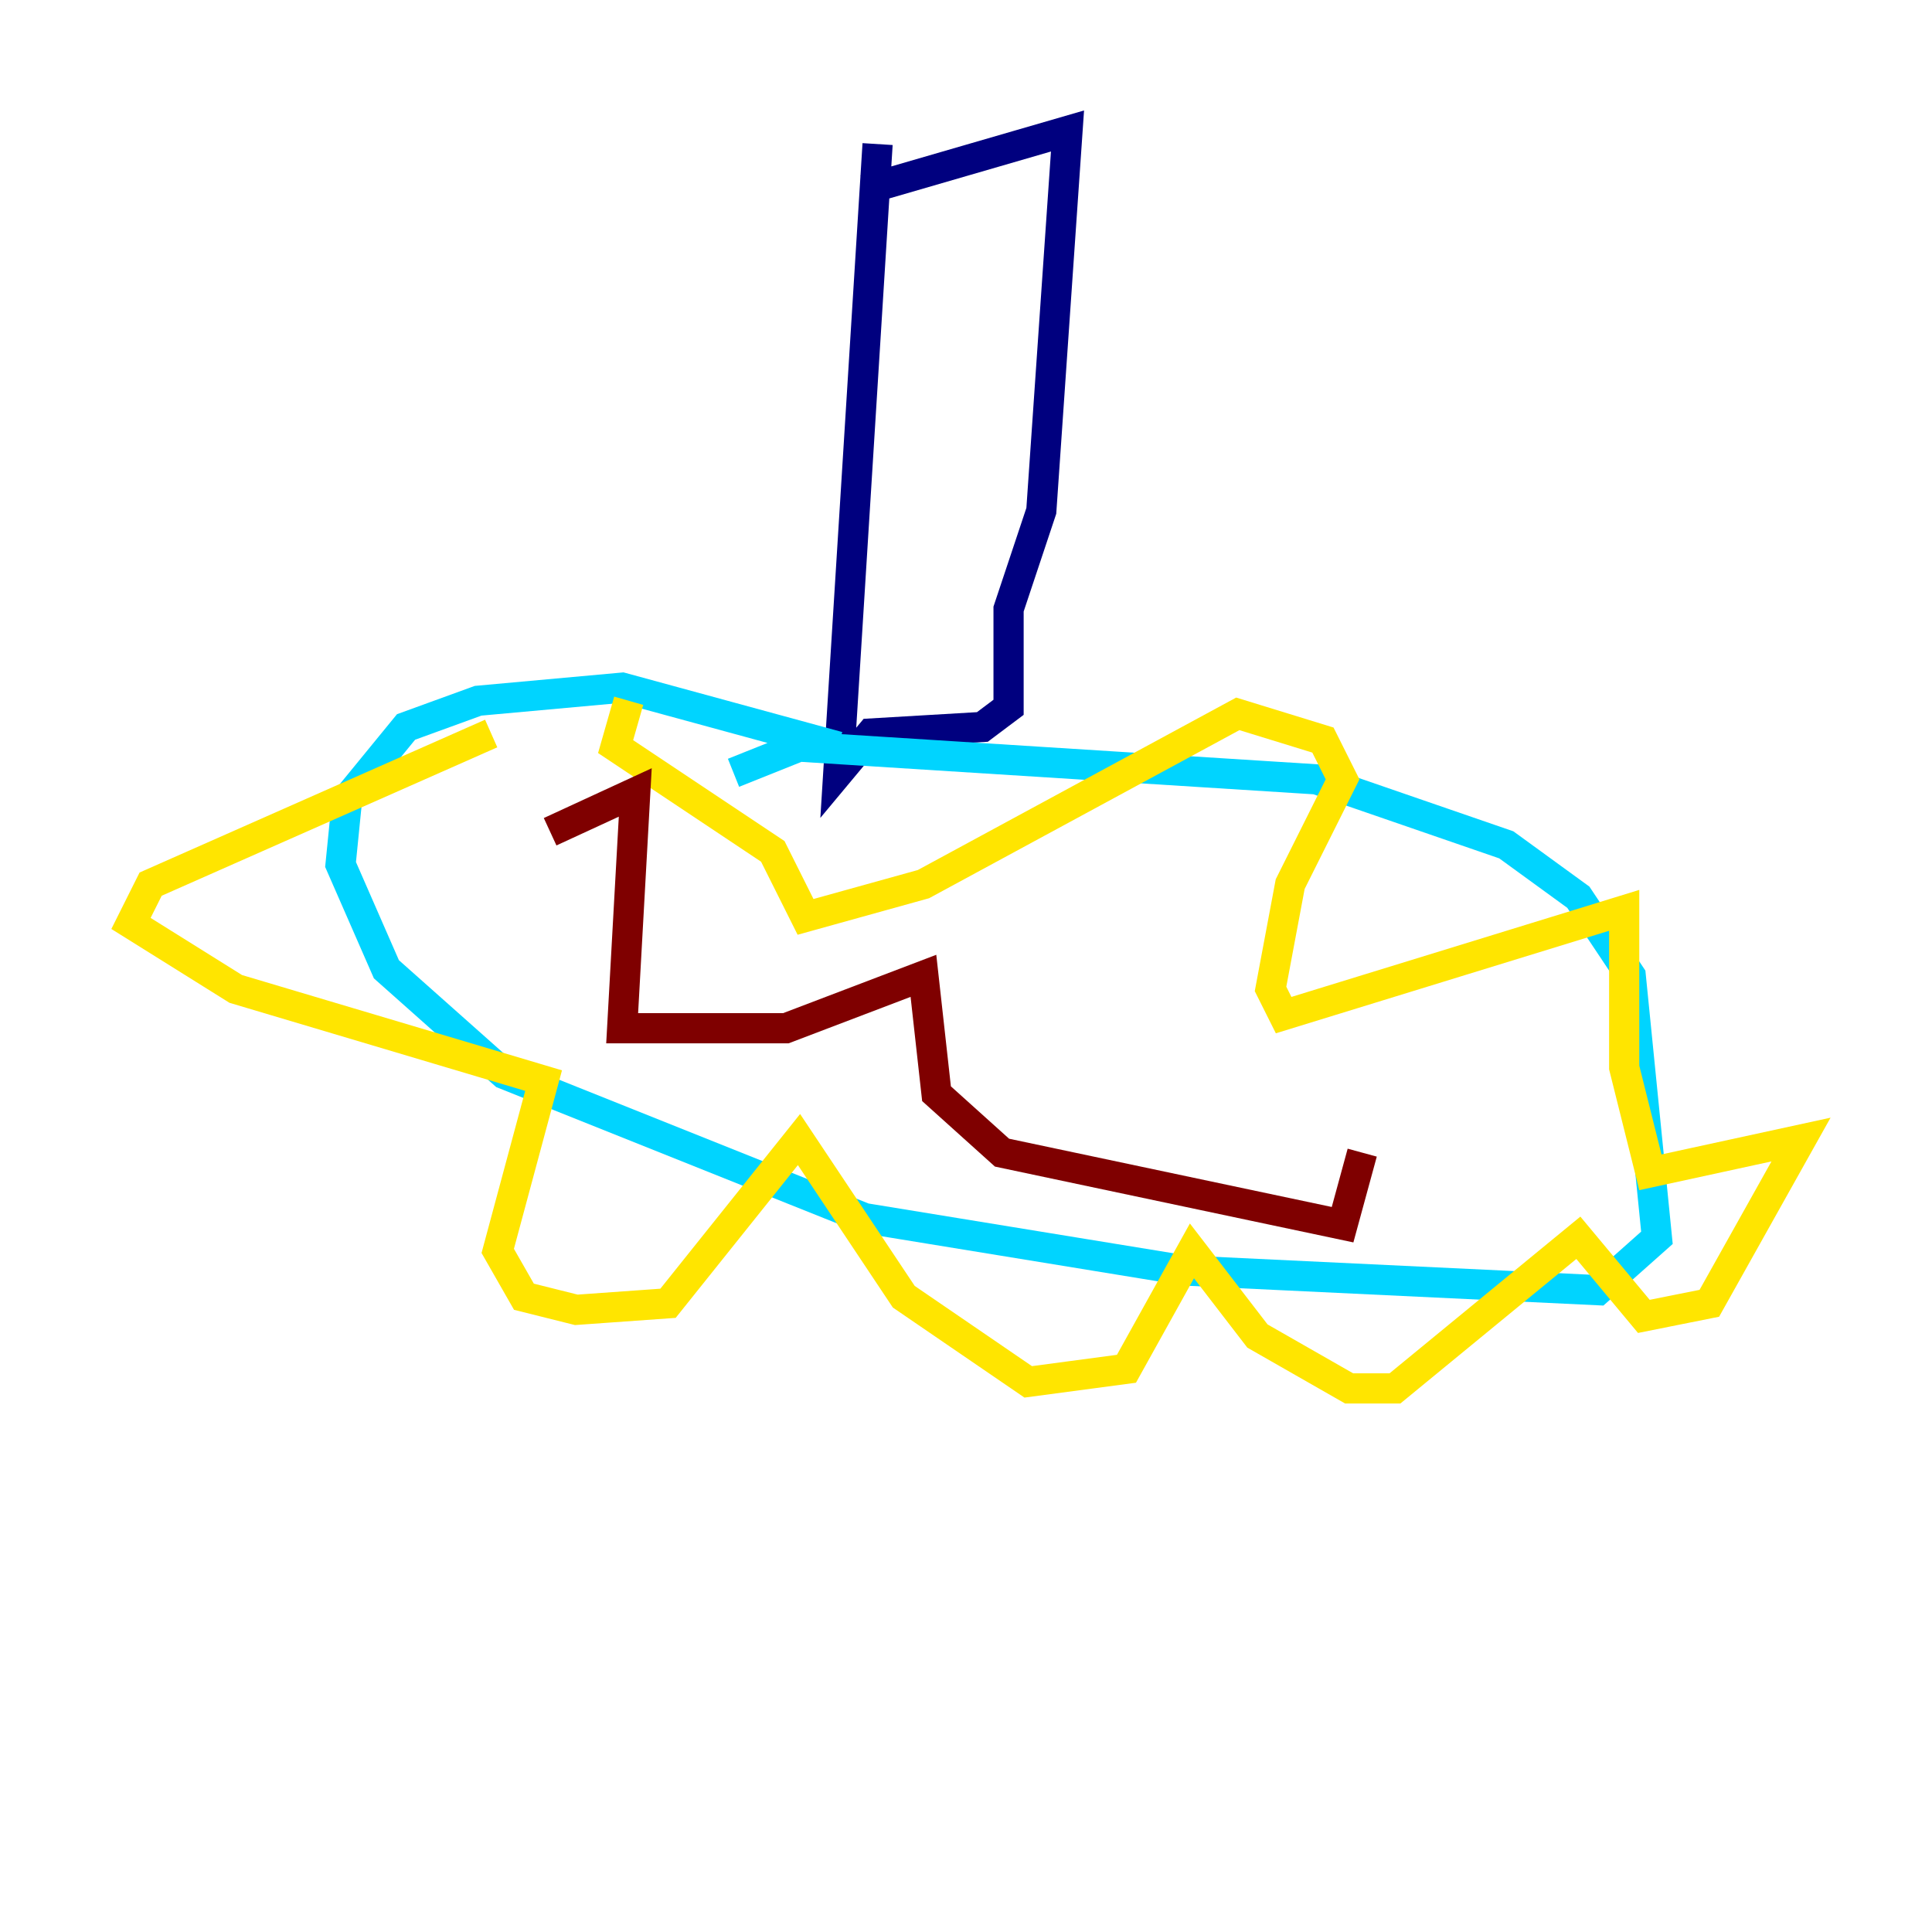 <?xml version="1.0" encoding="utf-8" ?>
<svg baseProfile="tiny" height="128" version="1.2" viewBox="0,0,128,128" width="128" xmlns="http://www.w3.org/2000/svg" xmlns:ev="http://www.w3.org/2001/xml-events" xmlns:xlink="http://www.w3.org/1999/xlink"><defs /><polyline fill="none" points="58.142,9.546 55.539,51.2 57.709,48.597 65.085,48.163 66.82,46.861 66.82,40.352 68.99,33.844 70.725,8.678 57.275,12.583" stroke="#00007f" stroke-width="2" /><polyline fill="none" points="55.539,49.464 41.22,45.559 31.675,46.427 26.902,48.163 22.997,52.936 22.563,57.275 25.6,64.217 33.41,71.159 57.275,80.705 78.536,84.176 105.871,85.478 109.776,82.007 108.041,64.651 104.57,59.444 99.797,55.973 87.214,51.634 52.936,49.464 48.597,51.2" stroke="#00d4ff" stroke-width="2" /><polyline fill="none" points="32.542,48.597 9.98,58.576 8.678,61.18 15.62,65.519 36.014,71.593 32.976,82.875 34.712,85.912 38.183,86.78 44.258,86.346 52.936,75.498 59.878,85.912 68.122,91.552 74.63,90.685 78.969,82.875 83.308,88.515 89.383,91.986 92.42,91.986 104.57,82.007 108.909,87.214 113.248,86.346 119.322,75.498 109.342,77.668 107.607,70.725 107.607,60.312 85.044,67.254 84.176,65.519 85.478,58.576 88.949,51.634 87.647,49.031 82.007,47.295 61.18,58.576 53.37,60.746 51.2,56.407 40.786,49.464 41.654,46.427" stroke="#ffe500" stroke-width="2" /><polyline fill="none" points="36.447,55.105 42.088,52.502 41.22,68.122 52.068,68.122 61.18,64.651 62.047,72.461 66.386,76.366 88.949,81.139 90.251,76.366" stroke="#7f0000" stroke-width="2" /></svg>